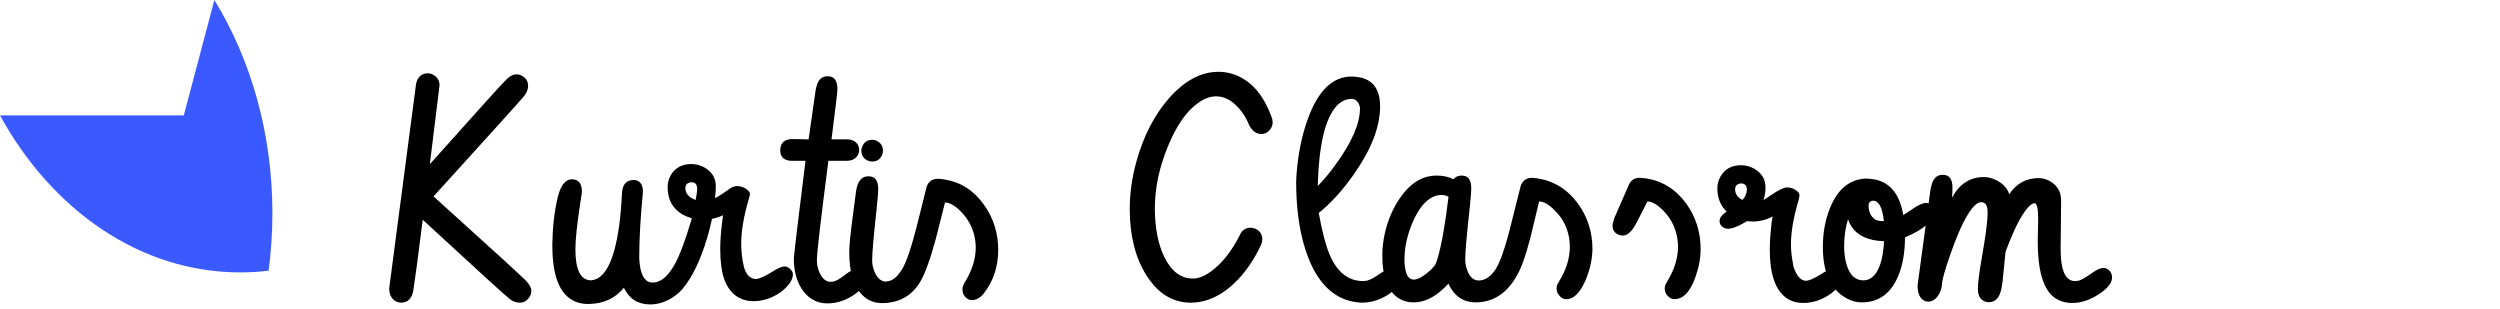 <svg width="413" height="51" viewBox="0 0 413 51" fill="none" xmlns="http://www.w3.org/2000/svg">
<path fill-rule="evenodd" clip-rule="evenodd" d="M4.58848e-05 19.065C8.585 34.709 23.157 45 39.688 45C41.27 45 42.834 44.906 44.376 44.721C44.787 41.631 45 38.46 45 35.227C45 22.006 41.432 9.808 35.414 -6.97255e-05L30.363 19.065H4.58848e-05Z" fill="#3A5AFF"/>
<path d="M68.274 47.998C68.046 49.316 67.379 49.984 66.272 50C65.898 50 65.556 49.894 65.247 49.683C64.612 49.259 64.295 48.576 64.295 47.632L68.714 14.014C68.746 13.753 68.819 13.493 68.933 13.232C69.291 12.484 69.869 12.109 70.667 12.109C70.976 12.109 71.277 12.191 71.57 12.354C72.221 12.712 72.571 13.265 72.62 14.014L71.008 27.124C79.033 18.14 83.248 13.477 83.655 13.135C84.225 12.565 84.778 12.28 85.315 12.28C85.673 12.28 86.007 12.378 86.316 12.573C86.935 12.948 87.244 13.485 87.244 14.185C87.244 14.673 87.065 15.185 86.707 15.723C86.267 16.292 81.238 21.867 71.619 32.446C72.677 33.39 73.865 34.465 75.183 35.669C82.019 41.838 85.909 45.394 86.853 46.338C87.456 46.956 87.765 47.526 87.781 48.047C87.781 48.421 87.667 48.771 87.439 49.097C87.049 49.699 86.528 50 85.877 50C85.307 50 84.778 49.821 84.29 49.463C83.736 49.072 78.919 44.686 69.837 36.304C69.072 42.391 68.551 46.289 68.274 47.998ZM119.617 46.069C119.194 44.783 118.982 43.123 118.982 41.089C118.982 39.543 119.137 37.695 119.446 35.547C118.893 35.824 118.282 36.027 117.615 36.157C117.42 37.15 117.167 38.159 116.858 39.185C115.751 42.928 114.384 45.776 112.757 47.73C112.48 48.055 112.146 48.372 111.756 48.682C110.372 49.756 108.915 50.293 107.385 50.293C105.367 50.277 103.927 49.357 103.064 47.534C101.632 49.308 99.662 50.203 97.156 50.22C96.586 50.22 96.049 50.147 95.545 50C92.68 49.154 91.248 46.012 91.248 40.576C91.248 40.478 91.248 40.373 91.248 40.259C91.28 37.622 91.565 35.116 92.102 32.739C92.574 30.672 93.372 29.631 94.495 29.614C95.553 29.631 96.098 30.273 96.131 31.543C96.131 31.787 96.057 32.34 95.911 33.203C95.341 36.898 95.056 39.559 95.056 41.187C95.056 44.572 95.911 46.281 97.62 46.313C99.915 46.151 101.469 43.148 102.283 37.305C102.495 35.726 102.649 33.952 102.747 31.982C102.763 31.82 102.771 31.722 102.771 31.689C102.901 30.404 103.528 29.753 104.651 29.736C104.765 29.736 104.879 29.744 104.993 29.761C105.807 29.924 106.214 30.575 106.214 31.714C105.807 35.913 105.603 39.502 105.603 42.48C105.603 42.904 105.636 43.335 105.701 43.774C105.961 45.711 106.669 46.68 107.825 46.68C109.111 46.68 110.307 45.703 111.414 43.75C112.276 42.236 113.237 39.673 114.295 36.06C113.774 35.913 113.286 35.718 112.83 35.474C111.137 34.513 110.291 32.992 110.291 30.908C110.291 30.225 110.462 29.574 110.803 28.955C111.52 27.718 112.659 27.1 114.221 27.1C115.019 27.1 115.776 27.311 116.492 27.734C117.664 28.451 118.25 29.451 118.25 30.737C118.25 31.258 118.209 31.925 118.128 32.739C118.762 32.414 119.617 31.86 120.691 31.079C121 30.867 121.367 30.754 121.79 30.737C122.441 30.754 123.002 30.965 123.474 31.372C123.735 31.584 123.873 31.803 123.889 32.031C123.889 32.21 123.832 32.471 123.719 32.812C122.872 35.677 122.449 38.143 122.449 40.21C122.449 41.512 122.587 42.757 122.864 43.945C122.864 43.978 122.872 44.019 122.888 44.067C123.263 45.418 123.946 46.094 124.939 46.094C125.427 46.045 126.241 45.687 127.381 45.02C128.39 44.352 129.138 44.019 129.627 44.019C129.871 44.019 130.115 44.108 130.359 44.287C130.782 44.596 130.994 44.963 130.994 45.386C130.929 46.297 130.286 47.233 129.065 48.193C127.617 49.235 126.07 49.756 124.427 49.756C124.052 49.756 123.678 49.715 123.303 49.634C121.562 49.243 120.333 48.055 119.617 46.069ZM113.22 31.079C113.237 31.991 113.806 32.642 114.929 33.032C115.092 32.17 115.174 31.519 115.174 31.079C115.174 30.981 115.157 30.876 115.125 30.762C115.011 30.322 114.71 30.102 114.221 30.102C114.14 30.102 114.042 30.119 113.928 30.151C113.456 30.282 113.22 30.591 113.22 31.079ZM130.872 22.974C130.888 22.974 130.969 22.974 131.116 22.974C132.027 23.006 132.849 23.023 133.582 23.023L134.656 15.479C134.721 14.974 134.802 14.551 134.9 14.209C135.193 13.135 135.787 12.598 136.682 12.598C136.861 12.598 137.04 12.614 137.219 12.646C137.968 12.825 138.343 13.534 138.343 14.771C138.343 15.161 138.017 17.912 137.366 23.023H139.929C140.369 23.023 140.751 23.112 141.077 23.291C141.647 23.633 141.931 24.137 141.931 24.805C141.931 25.098 141.858 25.374 141.712 25.635C141.337 26.253 140.727 26.562 139.881 26.562H136.853C135.584 36.328 134.949 41.805 134.949 42.993C134.949 43.742 135.104 44.442 135.413 45.093C135.869 46.069 136.471 46.558 137.219 46.558C137.399 46.558 137.586 46.533 137.781 46.484C138.22 46.37 138.847 45.996 139.661 45.361C140.458 44.727 141.126 44.409 141.663 44.409C141.891 44.409 142.11 44.458 142.322 44.556C142.908 44.849 143.201 45.296 143.201 45.898C143.152 46.745 142.525 47.624 141.321 48.535C139.856 49.593 138.302 50.122 136.658 50.122C135.047 50.106 133.728 49.43 132.703 48.096C131.661 46.68 131.14 44.898 131.14 42.749C131.14 42.277 131.783 36.882 133.069 26.562H130.872C130.774 26.562 130.677 26.562 130.579 26.562C129.456 26.465 128.894 25.879 128.894 24.805C128.894 24.512 128.943 24.243 129.041 23.999C129.334 23.315 129.944 22.974 130.872 22.974ZM153.089 30.835C153.382 29.989 153.984 29.557 154.895 29.541H155.042C155.4 29.557 155.758 29.598 156.116 29.663C158.753 30.102 160.901 31.494 162.561 33.838C164.124 36.035 164.905 38.525 164.905 41.309C164.905 43.962 164.156 46.289 162.659 48.291C162.626 48.324 162.594 48.372 162.561 48.438C161.943 49.203 161.267 49.585 160.535 49.585C160.274 49.585 160.014 49.495 159.754 49.316C159.249 48.942 158.997 48.438 158.997 47.803C158.997 47.591 159.038 47.371 159.119 47.144C159.119 47.144 159.208 46.973 159.387 46.631C160.576 44.71 161.178 42.814 161.194 40.942C161.194 40.731 161.186 40.511 161.17 40.283C161.007 38.2 160.193 36.418 158.728 34.937C157.768 33.96 156.897 33.464 156.116 33.447C155.953 34.082 155.66 35.246 155.237 36.938C154.342 40.666 153.455 43.514 152.576 45.483C151.225 48.511 148.955 50.041 145.764 50.073C144.397 50.073 143.266 49.601 142.371 48.657C140.987 47.192 140.296 44.857 140.296 41.65C140.296 40.576 140.507 38.468 140.93 35.327C141.142 33.797 141.288 32.682 141.37 31.982C141.386 31.803 141.411 31.624 141.443 31.445C141.704 29.899 142.363 29.126 143.421 29.126C143.632 29.126 143.836 29.15 144.031 29.199C144.731 29.395 145.081 30.086 145.081 31.274C145.081 31.746 144.999 32.764 144.837 34.326C144.332 38.949 144.08 41.821 144.08 42.944C144.08 43.709 144.234 44.417 144.544 45.068C144.999 46.029 145.602 46.509 146.35 46.509C147.376 46.492 148.303 45.752 149.134 44.287C149.801 43.083 150.541 40.902 151.355 37.744C151.388 37.598 151.966 35.295 153.089 30.835ZM142.298 24.902C142.298 24.609 142.371 24.325 142.517 24.048C142.843 23.413 143.364 23.096 144.08 23.096C144.373 23.096 144.658 23.169 144.934 23.315C145.553 23.657 145.862 24.186 145.862 24.902C145.862 25.195 145.789 25.48 145.642 25.757C145.317 26.375 144.796 26.685 144.08 26.685C143.771 26.685 143.486 26.611 143.225 26.465C142.607 26.123 142.298 25.602 142.298 24.902ZM206.433 20.825C206.075 19.946 205.636 19.149 205.115 18.433C203.845 16.756 202.446 15.918 200.916 15.918C199.923 15.918 198.922 16.284 197.913 17.017C195.992 18.384 194.34 20.76 192.957 24.145C191.508 27.629 190.784 31.047 190.784 34.399C190.784 37.622 191.305 40.308 192.346 42.456C193.502 44.832 195.081 46.02 197.083 46.02C198.01 46.02 199.044 45.597 200.183 44.751C201.974 43.4 203.512 41.439 204.798 38.867C204.83 38.77 204.879 38.672 204.944 38.574C205.318 37.94 205.864 37.622 206.58 37.622C206.922 37.622 207.247 37.703 207.556 37.866C208.207 38.241 208.533 38.81 208.533 39.575C208.533 39.852 208.452 40.169 208.289 40.527C207.247 42.741 205.994 44.621 204.529 46.167C202.088 48.722 199.467 50 196.668 50C196.31 50 195.952 49.976 195.594 49.927C193.087 49.569 191.012 48.079 189.368 45.459C187.545 42.546 186.634 38.9 186.634 34.522C186.634 31.917 187.008 29.281 187.757 26.611C188.928 22.412 190.735 18.929 193.177 16.162C195.732 13.297 198.434 11.865 201.282 11.865C202.503 11.865 203.666 12.134 204.773 12.671C207.117 13.843 208.875 16.048 210.047 19.287C210.177 19.596 210.242 19.898 210.242 20.19C210.242 20.532 210.152 20.858 209.973 21.167C209.583 21.818 209.021 22.144 208.289 22.144C207.54 22.095 206.922 21.655 206.433 20.825ZM224.939 50C221.017 49.837 218.111 47.445 216.223 42.822C214.824 39.339 214.124 35.075 214.124 30.029C214.124 29.769 214.14 29.435 214.173 29.028C214.4 25.594 215.035 22.445 216.077 19.58C217.77 14.958 220.162 12.646 223.255 12.646C223.417 12.646 223.588 12.655 223.767 12.671C226.583 12.85 227.991 14.486 227.991 17.578C227.991 20.947 226.542 24.691 223.645 28.809C221.806 31.429 219.877 33.553 217.859 35.181C218.413 38.273 219.023 40.592 219.69 42.139C220.927 45.003 222.766 46.435 225.208 46.435C225.371 46.435 225.541 46.419 225.72 46.387C226.258 46.289 227.006 45.898 227.967 45.215C228.894 44.58 229.619 44.263 230.139 44.263C230.367 44.263 230.587 44.336 230.799 44.482C231.271 44.808 231.507 45.247 231.507 45.801C231.474 46.647 230.872 47.518 229.7 48.413C228.235 49.471 226.648 50 224.939 50ZM223.279 16.333C222.319 16.349 221.472 16.764 220.74 17.578C218.885 19.678 217.867 24.064 217.688 30.737C218.665 29.744 219.641 28.573 220.618 27.222C223.32 23.527 224.671 20.41 224.671 17.871C224.671 17.741 224.638 17.586 224.573 17.407C224.313 16.691 223.881 16.333 223.279 16.333ZM249.28 38.428C249.28 38.428 249.931 35.84 251.233 30.664C251.575 29.818 252.177 29.386 253.04 29.37C253.365 29.386 253.691 29.419 254.016 29.468C256.751 29.907 258.972 31.299 260.681 33.643C262.276 35.84 263.074 38.346 263.074 41.162C263.041 42.904 262.635 44.678 261.853 46.484C260.958 48.454 259.908 49.438 258.704 49.438C258.378 49.438 258.069 49.3 257.776 49.023C257.353 48.617 257.141 48.169 257.141 47.681C257.141 47.469 257.182 47.249 257.263 47.022C257.263 47.022 257.361 46.842 257.556 46.484C258.728 44.613 259.322 42.717 259.339 40.796C259.339 40.568 259.33 40.34 259.314 40.112C259.151 38.013 258.33 36.23 256.848 34.766C255.904 33.789 255.042 33.293 254.26 33.276C254.098 33.895 253.829 35.018 253.455 36.645C252.625 40.291 251.827 42.944 251.062 44.605C249.386 48.169 246.953 49.951 243.762 49.951C241.712 49.935 240.214 48.901 239.27 46.851C239.059 47.095 238.815 47.347 238.538 47.607C236.894 49.17 235.234 49.951 233.557 49.951C232.516 49.951 231.621 49.683 230.872 49.145C229.195 47.957 228.357 45.63 228.357 42.163C228.357 41.61 228.39 41.024 228.455 40.405C228.797 37.622 229.676 35.148 231.092 32.983C232.833 30.33 234.916 29.004 237.342 29.004C238.399 29.004 239.319 29.207 240.1 29.614C240.426 29.224 240.857 29.02 241.394 29.004C241.606 29.004 241.809 29.028 242.005 29.077C242.705 29.273 243.054 29.964 243.054 31.152C243.054 31.624 242.973 32.642 242.81 34.204C242.306 38.827 242.053 41.699 242.053 42.822C242.053 43.441 242.159 44.035 242.371 44.605C242.778 45.76 243.421 46.338 244.3 46.338C245.358 46.322 246.293 45.687 247.107 44.434C247.791 43.327 248.515 41.325 249.28 38.428ZM237.049 43.823C237.163 43.644 237.301 43.294 237.464 42.773C238.131 40.56 238.741 37.134 239.295 32.495C238.888 32.3 238.513 32.202 238.172 32.202C237.862 32.202 237.553 32.243 237.244 32.324C235.747 32.78 234.477 34.196 233.435 36.572C232.491 38.704 232.019 40.828 232.019 42.944C232.019 43.254 232.036 43.547 232.068 43.823C232.215 45.402 232.711 46.191 233.557 46.191C234.013 46.191 234.566 45.964 235.218 45.508C235.983 44.971 236.593 44.409 237.049 43.823ZM266.712 35.962C266.728 35.929 266.76 35.856 266.809 35.742C268.29 32.389 269.031 30.697 269.031 30.664C269.031 30.648 269.039 30.631 269.055 30.615C269.381 29.785 269.999 29.37 270.911 29.37C271.236 29.386 271.57 29.419 271.912 29.468C274.646 29.891 276.868 31.283 278.577 33.643C280.156 35.84 280.945 38.346 280.945 41.162C280.945 42.643 280.652 44.198 280.066 45.825C279.22 48.218 278.064 49.414 276.599 49.414C276.339 49.414 276.07 49.325 275.794 49.145C275.273 48.755 275.012 48.25 275.012 47.632C275.012 47.42 275.061 47.2 275.159 46.973C275.159 46.973 275.248 46.81 275.427 46.484C276.599 44.58 277.193 42.684 277.21 40.796C277.21 40.584 277.202 40.365 277.185 40.137C277.023 38.037 276.209 36.247 274.744 34.766C273.784 33.789 272.921 33.293 272.156 33.276C271.879 33.797 271.285 34.961 270.374 36.768C270.374 36.768 270.366 36.784 270.349 36.816C270.333 36.849 270.317 36.873 270.301 36.89C269.601 38.241 268.86 38.916 268.079 38.916C267.851 38.916 267.615 38.867 267.371 38.77C266.72 38.477 266.394 37.988 266.394 37.305C266.394 37.044 266.476 36.678 266.638 36.206C266.671 36.092 266.695 36.011 266.712 35.962ZM296.277 44.067C296.277 44.084 296.285 44.1 296.302 44.116C296.822 45.63 297.514 46.387 298.377 46.387C298.881 46.354 299.695 45.996 300.818 45.312C301.827 44.645 302.584 44.312 303.089 44.312C303.333 44.312 303.577 44.393 303.821 44.556C304.244 44.881 304.456 45.255 304.456 45.679C304.391 46.574 303.748 47.502 302.527 48.462C301.062 49.52 299.516 50.049 297.888 50.049C296.814 50.049 295.886 49.772 295.105 49.219C293.282 47.917 292.371 45.272 292.371 41.284C292.371 40.503 292.403 39.681 292.469 38.818C292.599 37.158 292.729 36.141 292.859 35.767C291.785 36.32 290.67 36.597 289.514 36.597C289.384 36.597 289.189 36.58 288.928 36.548C288.798 36.532 288.701 36.523 288.635 36.523C288.587 36.556 288.399 36.662 288.074 36.841C286.983 37.476 286.105 37.793 285.437 37.793C285.242 37.793 285.038 37.744 284.827 37.647C284.322 37.386 284.07 37.012 284.07 36.523C284.07 36.442 284.078 36.361 284.094 36.279C284.143 35.954 284.396 35.612 284.851 35.254C285.03 35.124 285.161 35.018 285.242 34.937C284.233 34.009 283.72 32.739 283.704 31.128C283.704 30.428 283.875 29.777 284.217 29.175C284.933 27.922 286.072 27.295 287.635 27.295C288.432 27.295 289.189 27.506 289.905 27.93C291.077 28.662 291.663 29.671 291.663 30.957C291.663 31.722 291.549 32.414 291.321 33.032C291.565 32.918 291.988 32.65 292.591 32.227C293.828 31.38 294.698 30.957 295.203 30.957C295.87 30.973 296.432 31.177 296.887 31.567C297.132 31.779 297.262 32.015 297.278 32.275C297.278 32.373 297.254 32.52 297.205 32.715C297.156 32.861 297.132 32.967 297.132 33.032C296.285 35.897 295.862 38.355 295.862 40.405C295.862 41.3 295.968 42.31 296.179 43.433C296.228 43.726 296.261 43.937 296.277 44.067ZM288.587 31.274C288.587 31.16 288.57 31.038 288.538 30.908C288.391 30.501 288.09 30.298 287.635 30.298C287.537 30.298 287.431 30.314 287.317 30.347C286.861 30.493 286.634 30.802 286.634 31.274C286.65 32.039 287.057 32.625 287.854 33.032C288.326 32.528 288.57 31.942 288.587 31.274ZM308.191 29.492C308.761 29.509 309.298 29.565 309.802 29.663C312.309 30.2 313.847 32.153 314.417 35.523C314.726 35.343 315.239 35.01 315.955 34.522C316.931 33.854 317.672 33.52 318.177 33.52C318.421 33.52 318.657 33.594 318.885 33.74C319.389 34.066 319.641 34.505 319.641 35.059C319.625 35.612 319.267 36.222 318.567 36.89C317.574 37.801 316.288 38.574 314.71 39.209C314.693 41.748 314.311 43.897 313.562 45.654C312.342 48.519 310.34 49.951 307.556 49.951C306.564 49.951 305.571 49.634 304.578 48.999C302.283 47.485 301.135 44.759 301.135 40.82C301.135 38.444 301.534 36.279 302.332 34.326C303.585 31.25 305.538 29.639 308.191 29.492ZM311.243 39.844C310.608 39.828 310.006 39.762 309.436 39.648C307.288 39.193 305.904 38.053 305.286 36.23C304.863 37.598 304.651 39.087 304.651 40.698C304.651 41.48 304.724 42.236 304.871 42.969C305.327 45.199 306.319 46.313 307.849 46.313C308.354 46.313 308.81 46.159 309.217 45.85C310.405 44.938 311.08 42.936 311.243 39.844ZM310.877 36.523C310.877 36.523 310.991 36.523 311.219 36.523C310.974 34.294 310.388 33.171 309.461 33.154C309.379 33.154 309.298 33.162 309.217 33.179C308.858 33.309 308.679 33.578 308.679 33.984C308.679 34.342 308.736 34.692 308.85 35.034C309.208 36.027 309.884 36.523 310.877 36.523ZM320.813 47.046C320.748 47.632 320.577 48.161 320.301 48.633C319.829 49.43 319.234 49.829 318.518 49.829C318.339 49.829 318.168 49.797 318.006 49.731C317.192 49.39 316.785 48.527 316.785 47.144L318.86 31.738C318.893 31.445 318.941 31.169 319.007 30.908C319.283 29.557 319.91 28.882 320.886 28.882C321.098 28.882 321.302 28.906 321.497 28.955C322.197 29.15 322.547 29.842 322.547 31.03C322.547 31.502 322.522 32.039 322.473 32.642C322.49 32.609 322.514 32.568 322.547 32.52C323.767 30.338 325.501 29.248 327.747 29.248C328.414 29.248 329.106 29.427 329.822 29.785C330.929 30.355 331.629 31.12 331.922 32.08C333.094 30.322 334.713 29.435 336.78 29.419C337.578 29.419 338.318 29.663 339.002 30.151C339.995 30.867 340.491 31.828 340.491 33.032C340.491 33.813 340.483 35.01 340.467 36.621C340.434 38.395 340.418 39.754 340.418 40.698C340.418 41.431 340.434 42.065 340.467 42.602C340.662 45.158 341.443 46.435 342.81 46.435C342.973 46.435 343.144 46.419 343.323 46.387C343.795 46.273 344.487 45.89 345.398 45.239C346.293 44.588 347.01 44.263 347.547 44.263C347.758 44.263 347.962 44.328 348.157 44.458C348.662 44.767 348.914 45.247 348.914 45.898C348.914 45.947 348.906 46.012 348.889 46.094C348.775 46.875 348.1 47.681 346.863 48.511C345.349 49.536 343.844 50.049 342.346 50.049C341.126 50.049 340.092 49.715 339.246 49.048C337.504 47.648 336.634 44.58 336.634 39.844C336.634 39.567 336.642 39.12 336.658 38.501C336.691 37.606 336.707 36.833 336.707 36.182C336.707 34.473 336.511 33.602 336.121 33.569C335.795 33.569 335.413 33.822 334.973 34.326C333.834 35.645 332.613 38.078 331.311 41.626L330.896 45.801C330.799 46.875 330.66 47.697 330.481 48.267C330.139 49.373 329.488 49.927 328.528 49.927C328.268 49.927 328.024 49.87 327.796 49.756C327.096 49.43 326.746 48.755 326.746 47.73C326.746 46.737 326.974 44.954 327.429 42.383C328.048 38.851 328.357 36.434 328.357 35.132C328.357 34.79 328.325 34.489 328.26 34.228C328.129 33.675 327.788 33.398 327.234 33.398C326.941 33.415 326.616 33.586 326.258 33.911C325.053 35.05 323.719 37.703 322.254 41.87C321.293 44.588 320.813 46.313 320.813 47.046Z" fill="black"/>
</svg>
